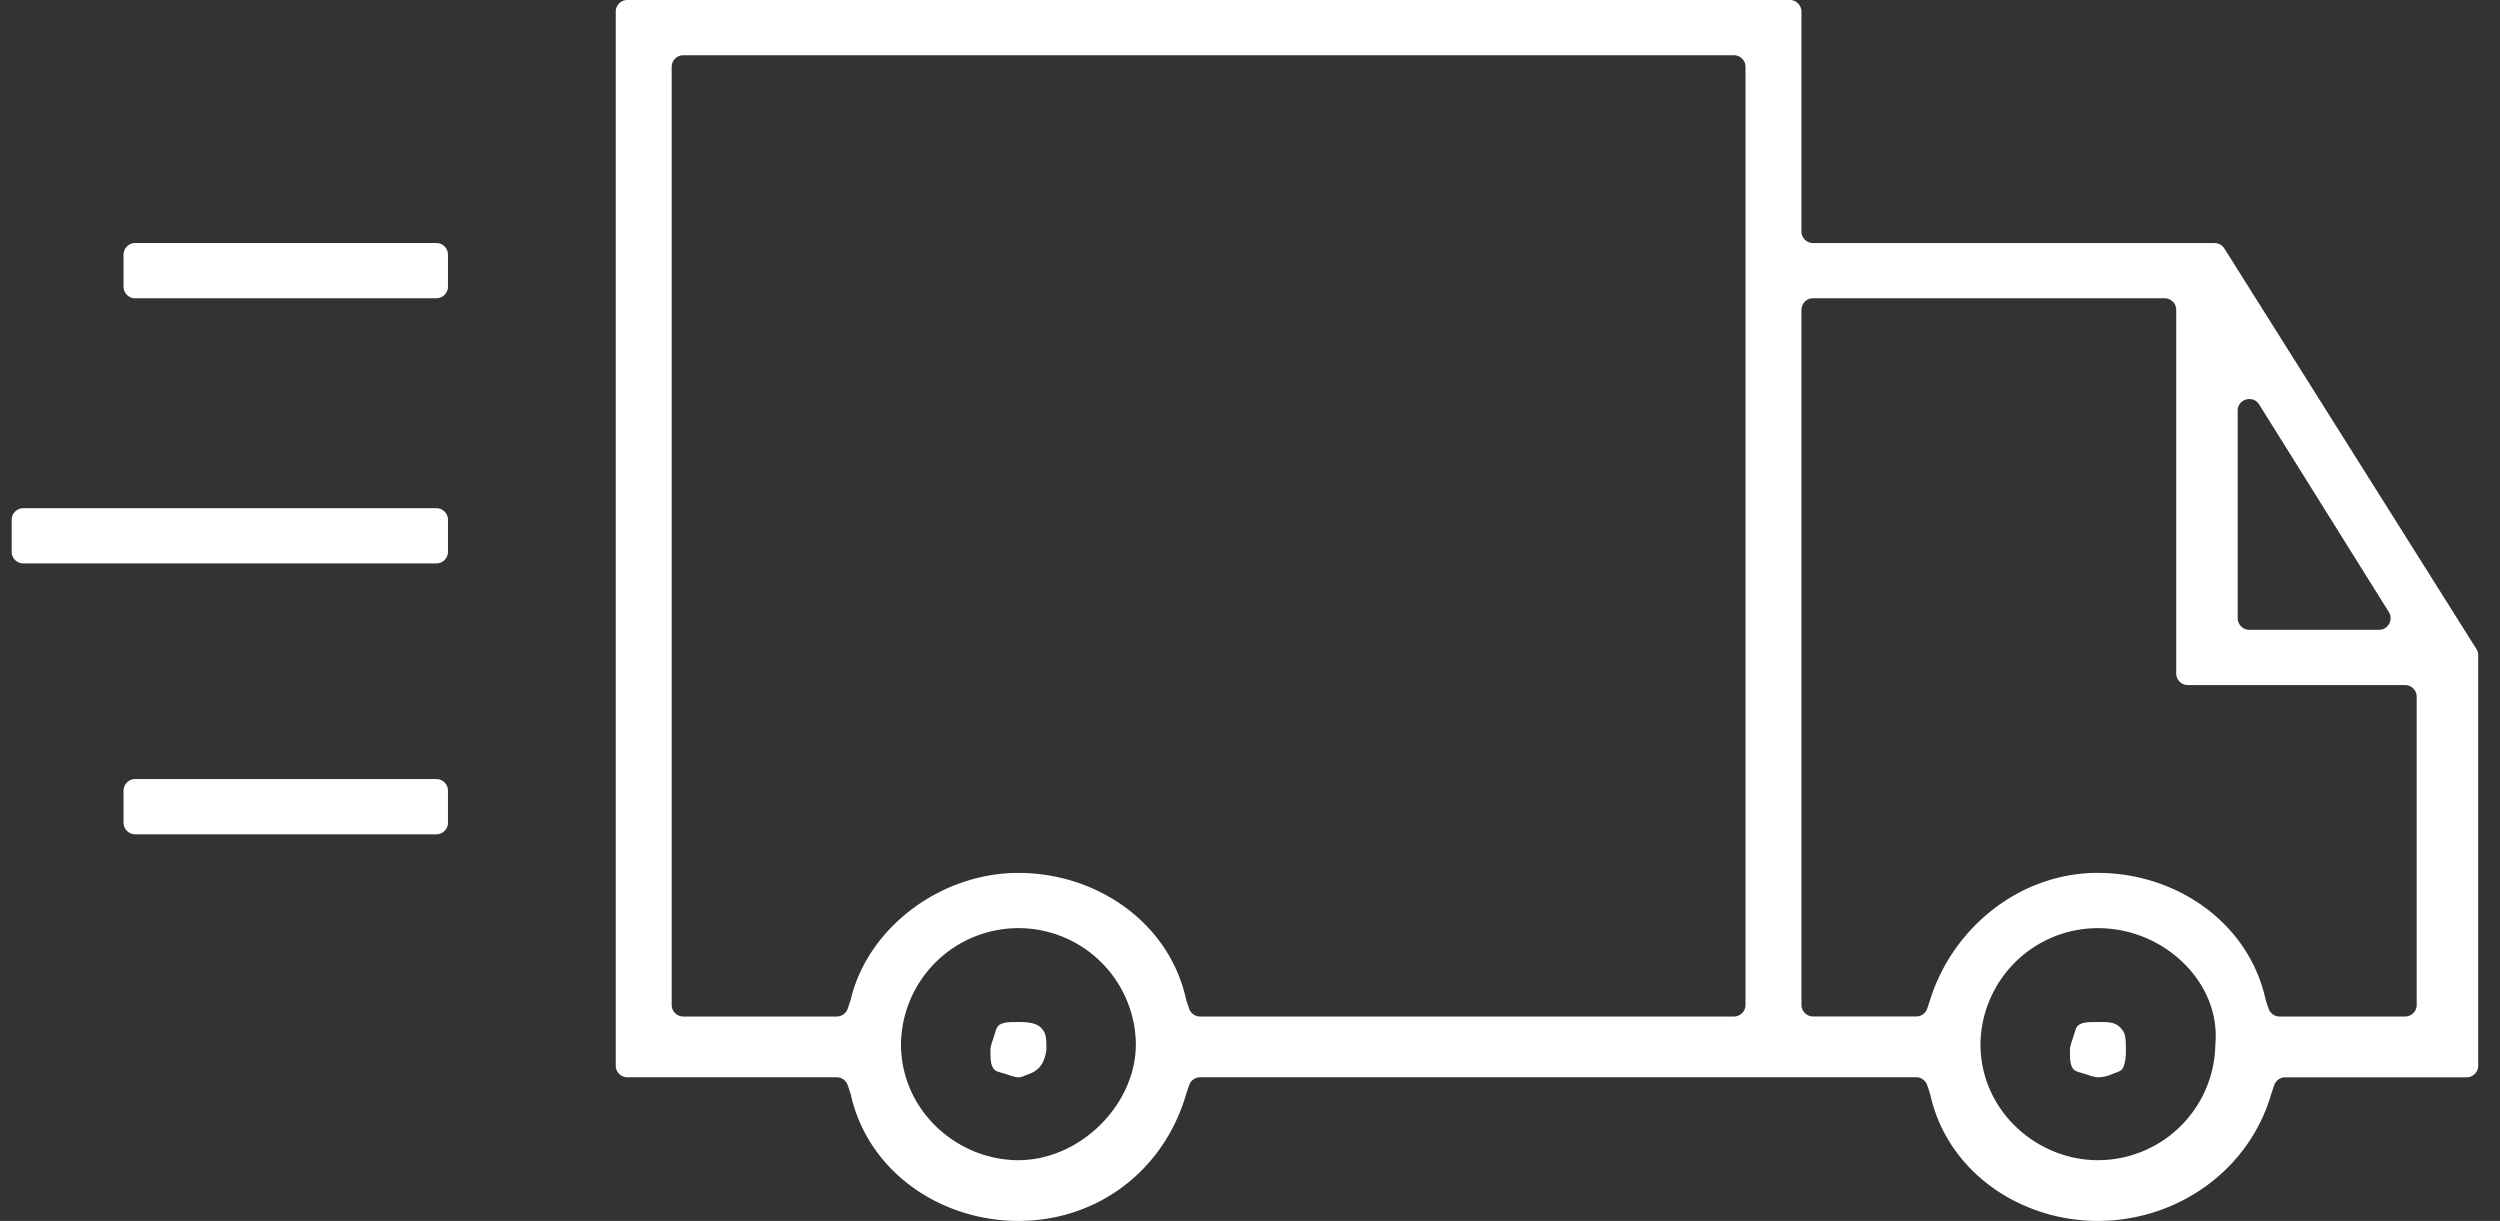 <svg width="43" height="21" fill="none" xmlns="http://www.w3.org/2000/svg"><rect width="100%" height="100%" fill="#333333" stroke="none"/><path d="M36.084 21c-1.347 0-2.598-.855-2.886-2.186l-.05-.148a.2.2 0 00-.19-.137H20.643a.2.2 0 00-.19.137l-.05.148C20.018 20.145 18.864 21 17.517 21c-1.347 0-2.597-.855-2.886-2.186l-.05-.148a.2.2 0 00-.19-.137h-3.6a.2.2 0 01-.2-.2V.2c0-.11.09-.2.2-.2h19.994c.11 0 .2.09.2.2v3.781c0 .11.09.2.2.2h6.905a.2.2 0 01.169.093l4.336 6.89a.2.2 0 01.03.106v7.06a.2.2 0 01-.2.2h-3.12a.2.2 0 00-.189.136l-.05.148C38.681 20.145 37.431 21 36.084 21zm0-5.036a2.02 2.02 0 00-2.02 1.995c0 1.14.962 1.996 2.02 1.996a2.02 2.02 0 002.02-1.996c.096-1.045-.866-1.995-2.02-1.995zm-18.567 0a2.02 2.02 0 00-2.02 1.995c0 1.14.962 1.996 2.02 1.996s2.02-.95 2.02-1.996a2.02 2.02 0 00-2.02-1.995zm18.567-.95c1.347 0 2.597.855 2.886 2.185l.05.15a.2.2 0 00.19.135h2.157a.2.2 0 00.2-.2v-5.301a.2.2 0 00-.2-.2h-3.736a.2.2 0 01-.2-.2V5.33a.2.2 0 00-.2-.2h-6.046a.2.2 0 00-.2.2v11.953c0 .11.09.2.2.2h1.773a.2.2 0 00.19-.136l.05-.149c.385-1.235 1.539-2.185 2.886-2.185zm-18.567 0c1.347 0 2.598.855 2.886 2.185l.05.15a.2.2 0 00.19.135h9.18a.2.2 0 00.2-.2V1.15a.2.2 0 00-.2-.2h-18.07a.2.2 0 00-.2.2v16.134c0 .11.09.2.2.2h2.638a.2.2 0 00.19-.136l.05-.149c.289-1.235 1.54-2.185 2.886-2.185zm20.972-4.381c0 .11.09.2.2.2h2.229a.2.2 0 00.17-.306l-2.23-3.569c-.106-.17-.37-.095-.37.106v3.569zm-2.405 7.896c-.074 0-.204-.055-.304-.081-.051-.014-.105-.032-.132-.078-.045-.077-.045-.168-.045-.316 0-.072.055-.2.082-.298.014-.051.033-.106.08-.133.078-.044.17-.044.319-.044.192 0 .288 0 .385.095.096.095.096.19.096.38 0 .076 0 .213-.05.314-.023.047-.077.066-.126.084-.076.027-.165.077-.305.077zm-18.567 0c-.073 0-.204-.055-.304-.081-.05-.014-.105-.032-.131-.078-.046-.077-.046-.168-.046-.316 0-.072.056-.2.082-.298.014-.051.034-.106.08-.133.079-.044.17-.044.32-.044.095 0 .288 0 .384.095.096.095.096.19.096.38a.712.712 0 01-.047.187.406.406 0 01-.245.229c-.076.027-.132.06-.189.06zM2.325 14.35a.2.2 0 01-.2-.2v-.55a.2.2 0 01.2-.2h5.18a.2.2 0 01.2.2v.55a.2.2 0 01-.2.2h-5.18zM.401 9.691a.2.2 0 01-.2-.2v-.55c0-.11.09-.2.2-.2h7.104c.11 0 .2.09.2.2v.55a.2.2 0 01-.2.2H.4zm1.924-4.56a.2.2 0 01-.2-.2V4.38c0-.11.09-.2.2-.2h5.18c.11 0 .2.09.2.2v.55a.2.2 0 01-.2.2h-5.18z" fill="#fff"/></svg>